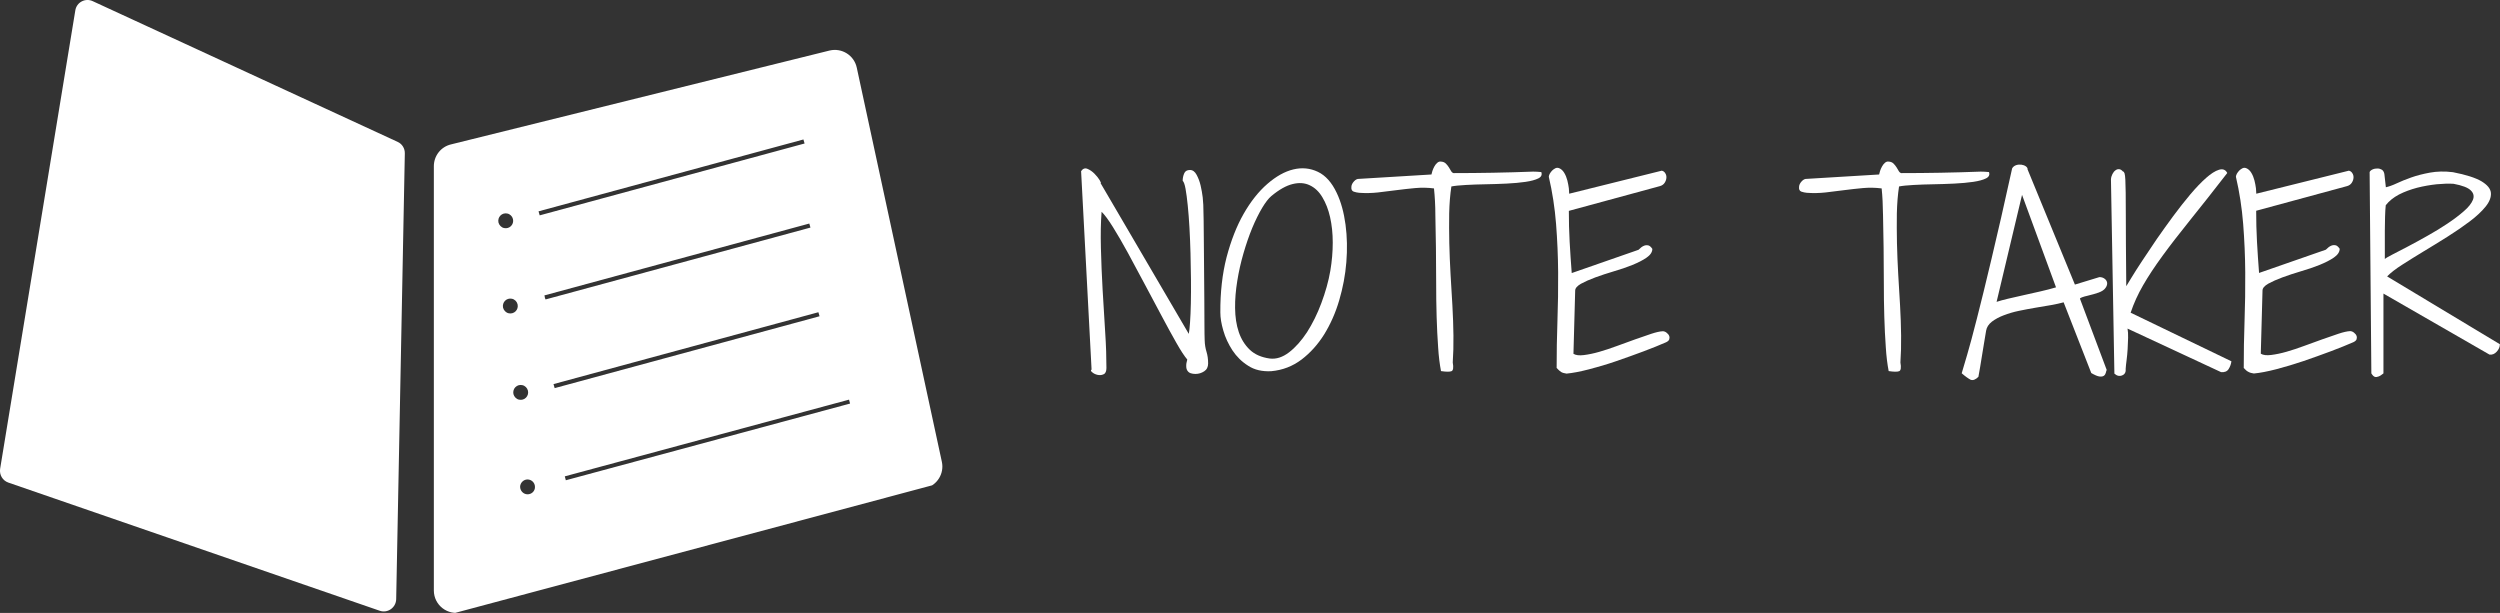 <?xml version="1.0" encoding="utf-8"?>
<!-- Generator: Adobe Illustrator 23.0.1, SVG Export Plug-In . SVG Version: 6.00 Build 0)  -->
<svg version="1.1" id="Layer_1" xmlns="http://www.w3.org/2000/svg" xmlns:xlink="http://www.w3.org/1999/xlink" x="0px" y="0px"
	 viewBox="0 0 2170.7 532.2" style="enable-background:new 0 0 2170.7 532.2;" xml:space="preserve">
<rect x="0" y="0" width="2170.7" height="532.2" fill="#333333" stroke="none"/>
<style type="text/css">
	.st0{fill:#FFFFFF;}
	.st1{clip-path:url(#SVGID_2_);fill:#FFFFFF;}
</style>
<g>
	<g>
	</g>
</g>
<g>
	<path class="st0" d="M329.7,530.3L7.2,419c-4.9-1.7-7.9-6.7-7.1-11.9L65.4,9C66.5,2,74-2,80.5,1l264.8,122.2
		c3.9,1.8,6.3,5.7,6.2,10L344,520.3C343.8,527.6,336.6,532.7,329.7,530.3z"/>
	<g>
		<defs>
			<path id="SVGID_1_" d="M803.8,423.9L401.2,531.5c-12.4,3.3-24.5-6-24.5-18.8V144.3c0-9,6.1-16.8,14.8-18.9l328.7-81.5
				c10.7-2.6,21.4,4.1,23.7,14.8L817.8,401C820,411.1,813.8,421.2,803.8,423.9z"/>
		</defs>
		<clipPath id="SVGID_2_">
			<use xlink:href="#SVGID_1_"  style="overflow:visible;"/>
		</clipPath>
		<path class="st1" d="M739.7,38.1l-363,90c0,0,0,0,0,0v409c0,0,0,0,0,0l445-119c0,0,0,0,0,0L739.7,38.1
			C739.7,38.1,739.7,38.1,739.7,38.1z M432.8,193.2c-1-4.7,3-8.8,7.7-7.8c2.4,0.5,4.3,2.4,4.9,4.8c1.1,4.7-3,8.9-7.8,7.8
			C435.3,197.5,433.4,195.5,432.8,193.2z M436.8,267.2c-1-4.7,3-8.8,7.7-7.8c2.4,0.5,4.3,2.4,4.9,4.8c1.1,4.7-3,8.9-7.8,7.8
			C439.3,271.5,437.4,269.5,436.8,267.2z M445.8,342.2c-1-4.7,3-8.8,7.7-7.8c2.4,0.5,4.3,2.4,4.9,4.8c1.1,4.7-3,8.9-7.8,7.8
			C448.3,346.5,446.4,344.5,445.8,342.2z M458.1,429.2c-3.6,0-6.5-3-6.5-6.6c0.1-3.4,3-6.3,6.4-6.3c3.6,0,6.5,2.9,6.5,6.5
			C464.6,426.3,461.7,429.2,458.1,429.2z M467.6,183.5l230-62.4c0,0,0,0,0,0l1,3.5c0,0,0,0,0,0l-230,62.4c0,0,0,0,0,0L467.6,183.5
			C467.6,183.5,467.6,183.5,467.6,183.5z M473.4,259.2l-0.1,0l-0.3-1.1l0.1,0l-0.4-1.6c0,0,0,0,0,0l230-62.4c0,0,0,0,0,0l1,3.5
			c0,0,0,0,0,0l-230,62.4L473.4,259.2z M480.6,333.5l230-62.4c0,0,0,0,0,0l1,3.5c0,0,0,0,0,0l-230,62.4c0,0,0,0,0,0L480.6,333.5
			C480.6,333.5,480.6,333.5,480.6,333.5z M491.3,417l-0.9-3.4c0,0,0,0,0,0L737.2,347c0,0,0,0,0,0l0.9,3.4c0,0,0,0,0,0L491.3,417
			C491.3,417,491.3,417,491.3,417z"/>
	</g>
</g>
<g>
	<path class="st0" d="M938.7,148.6c1.5-2.2,3.4-2.9,5.5-2c2.2,0.9,4.2,2.3,6.1,4.2c1.9,1.9,3.4,3.8,4.5,5.6c1.1,1.9,1.4,2.7,0.8,2.6
		l76.6,130.9c0.4-2.1,0.8-5.5,1.1-10.1c0.3-4.7,0.6-10.2,0.7-16.5c0.1-6.3,0.2-13.3,0.1-20.8c-0.1-7.5-0.2-15-0.4-22.5
		c-0.2-7.5-0.5-14.9-0.9-22.1c-0.4-7.2-0.9-13.7-1.5-19.5c-0.6-5.8-1.2-10.6-1.9-14.4c-0.7-3.8-1.5-6.2-2.5-7c0-2.2,0.4-4.3,1.3-6.4
		c0.8-2,2.5-3,5-3c2.4,0,4.3,1.4,5.8,4.2c1.5,2.8,2.7,5.9,3.5,9.4c0.8,3.5,1.4,6.9,1.8,10.2c0.3,3.3,0.5,5.5,0.5,6.5
		c0.1,2.8,0.2,7.2,0.3,13.3c0.1,6.1,0.1,13,0.2,20.8c0.1,7.8,0.1,16,0.2,24.5c0.1,8.6,0.1,16.7,0.2,24.5c0.1,7.8,0.1,14.8,0.1,20.9
		c0,6.1,0.1,10.6,0.2,13.4c0.1,3.9,0.7,7.3,1.6,10.2c0.9,2.9,1.4,6.3,1.4,10c0,3.1-1.1,5.4-3.4,6.9c-2.3,1.5-4.8,2.3-7.6,2.3
		c-1.5,0-2.9-0.2-4.1-0.6c-1.2-0.4-2.1-1.1-2.8-2.1c-0.7-1-1.1-2.3-1.1-3.9c-0.1-1.6,0.2-3.6,0.9-5.9c-2.5-2.9-5.7-7.8-9.6-14.7
		c-3.9-6.9-8.2-14.7-12.8-23.4c-4.7-8.7-9.5-17.8-14.6-27.4c-5.1-9.6-10-18.7-14.6-27.2c-4.7-8.6-9-16-13-22.4
		c-4-6.4-7.3-10.8-9.8-13.2c-0.7,9-0.9,19.5-0.6,31.4c0.3,11.9,0.8,24.1,1.5,36.5c0.7,12.5,1.4,24.6,2.2,36.4
		c0.8,11.8,1.1,22.3,1.1,31.3c0,2.9-0.8,4.8-2.5,5.5c-1.7,0.8-3.4,0.9-5.2,0.5c-1.8-0.4-3.3-1.1-4.6-2.2c-1.3-1-1.5-1.8-0.6-2.4
		L938.7,148.6z"/>
	<path class="st0" d="M1059.6,271.3c-0.1-17.5,1.7-33.5,5.4-47.9c3.8-14.4,8.7-27,14.8-37.7c6.1-10.7,13-19.4,20.6-26
		c7.6-6.6,15.1-10.8,22.6-12.6c7.5-1.8,14.6-1.1,21.3,2.1c6.7,3.2,12.1,9.3,16.3,18.2c3.8,7.9,6.3,17.2,7.7,27.7
		c1.4,10.5,1.6,21.4,0.7,32.6c-0.9,11.2-3,22.2-6.2,33.1c-3.2,10.9-7.6,20.7-13,29.5c-5.5,8.8-12.1,16.1-19.7,21.9
		c-7.7,5.8-16.4,9.2-26.3,10.1c-7.8,0.4-14.5-1.1-20-4.7c-5.6-3.5-10.1-8-13.7-13.4c-3.5-5.4-6.2-11.1-7.9-17.1
		C1060.4,281,1059.6,275.8,1059.6,271.3z M1103.8,170.3c-2.4,2-5,5.4-7.9,10.2c-2.9,4.9-5.8,10.7-8.6,17.4c-2.8,6.8-5.3,14.1-7.6,22
		c-2.3,7.9-4.1,15.9-5.4,24c-1.3,8.1-2,15.9-1.9,23.6c0.1,7.7,1.1,14.6,3.2,20.8c2.1,6.2,5.3,11.3,9.6,15.4
		c4.3,4.1,10.1,6.6,17.3,7.6c5.6,0.7,11.2-1.1,16.8-5.4c5.6-4.3,10.8-10.2,15.6-17.5c4.7-7.4,8.9-15.8,12.4-25.2
		c3.5-9.4,6.2-18.8,7.8-28.1c1.4-8.3,2.1-16.5,2.1-24.5c0-8-0.8-15.3-2.3-22c-1.5-6.7-3.8-12.5-6.7-17.3c-2.9-4.9-6.5-8.3-10.9-10.4
		c-4.3-2.1-9.3-2.5-14.9-1.1C1116.9,161.1,1110.6,164.6,1103.8,170.3z"/>
	<path class="st0" d="M1245.1,163.6c-5.4-0.7-10.9-0.8-16.3-0.3c-5.4,0.5-10.8,1.1-16.2,1.8c-5.4,0.7-10.8,1.4-16.2,2
		c-5.4,0.6-10.9,0.7-16.3,0.3c-1.5-0.1-3.1-0.5-4.7-1c-1.6-0.6-2.3-2-2-4.4c0.1-1.5,0.9-3.1,2.3-4.6c1.4-1.5,2.8-2.2,4.4-2.1
		l62.8-3.8c0.1-0.7,0.4-1.7,0.8-3c0.4-1.3,1-2.6,1.7-3.9c0.7-1.3,1.5-2.3,2.5-3.2c1-0.9,2.1-1.3,3.3-1.1c1.8,0.1,3.2,0.7,4.3,1.8
		c1,1,1.9,2.2,2.6,3.3c0.7,1.2,1.3,2.3,1.9,3.2c0.6,1,1.3,1.5,2.1,1.7c22.4,0,45.4-0.4,69.1-1.3c0.4,0,1.5,0,3.3,0.1
		c1.8,0.1,3.1,0.2,3.8,0.3c0.8,2.4,0,4.2-2.6,5.5c-2.6,1.3-6.3,2.3-11.1,3c-4.8,0.7-10.3,1.2-16.4,1.5c-6.1,0.3-12.2,0.5-18.3,0.6
		c-6.1,0.1-11.8,0.3-17.1,0.6c-5.4,0.3-9.6,0.7-12.6,1.3c-1.1,7.2-1.7,15-1.9,23.4c-0.1,8.3-0.1,17,0.1,25.9
		c0.2,8.9,0.6,18,1.1,27.1c0.6,9.2,1.1,18.2,1.6,27.1c0.5,8.9,0.8,17.5,0.9,25.9c0.1,8.3-0.1,16.1-0.6,23.4c0.8,4.5,0.4,7-1.1,7.6
		c-1.6,0.6-4.6,0.6-9.1-0.1c-1.1-5.7-2-12.6-2.5-20.8c-0.6-8.1-1-17-1.3-26.5c-0.3-9.5-0.4-19.4-0.4-29.6c0-10.2-0.1-20.3-0.2-30.2
		c-0.1-9.9-0.3-19.2-0.5-28.1C1246.3,178.2,1245.8,170.4,1245.1,163.6z"/>
	<path class="st0" d="M1351.6,319.5c0-13.4,0.2-27,0.7-40.9c0.5-13.9,0.7-27.9,0.6-42.1c-0.1-14.1-0.7-28.1-1.8-42.1
		c-1.1-13.9-3.2-27.6-6.3-40.9c0-0.7,0.3-1.6,0.8-2.6c0.6-1,1.3-2,2.1-2.8s1.8-1.5,2.8-2c1-0.5,2.1-0.5,3.2-0.1
		c1.8,0.7,3.3,2.1,4.5,4.1c1.2,2,2.1,4.2,2.7,6.6c0.6,2.4,1,4.6,1.3,6.8c0.2,2.2,0.3,3.7,0.3,4.7l80.4-20c1.3,0.3,2.3,1,3,2.2
		c0.8,1.2,1.1,2.5,1,4c-0.1,1.5-0.6,2.9-1.5,4.3c-0.9,1.4-2.3,2.4-4.1,2.9l-79.1,21.5c0,9,0.2,18,0.7,26.9c0.5,8.9,1.1,18,1.8,27.1
		l58-20.2c1.7-1.7,3.1-2.8,4.3-3.3c1.2-0.6,2.4-0.8,3.8-0.6c1.3,0.1,2.6,1.2,3.9,3.1c0,2.8-1.7,5.3-5,7.6c-3.3,2.3-7.5,4.4-12.4,6.4
		c-4.9,2-10.3,3.8-16.1,5.5c-5.8,1.7-11.1,3.5-16.1,5.3c-4.9,1.8-9.1,3.7-12.4,5.5c-3.3,1.9-5,3.9-5,5.9l-1.5,54.9
		c2.1,1.3,5.1,1.6,9.1,1.1c4-0.5,8.4-1.4,13.3-2.8c4.9-1.4,10-3.1,15.4-5.1c5.4-2,10.6-3.9,15.7-5.7c5-1.8,9.6-3.4,13.9-4.8
		c4.2-1.4,7.7-2.2,10.3-2.3c1.3,0.1,2.4,0.6,3.3,1.4c1,0.8,1.7,1.6,2.1,2.6c0.4,1,0.4,2,0.1,3c-0.3,1-1.3,1.9-2.8,2.6
		c-5.4,2.4-12,5-19.6,7.9c-7.7,2.9-15.6,5.7-23.7,8.5s-16,5.1-23.7,7.1c-7.7,2-14.1,3.2-19.4,3.7c-2-0.3-3.5-0.7-4.7-1.4
		C1354.5,322.3,1353.1,321.2,1351.6,319.5z"/>
	<path class="st0" d="M1633.8,163.6c-5.4-0.7-10.9-0.8-16.3-0.3c-5.4,0.5-10.8,1.1-16.2,1.8c-5.4,0.7-10.8,1.4-16.2,2
		s-10.9,0.7-16.3,0.3c-1.5-0.1-3.1-0.5-4.7-1c-1.6-0.6-2.3-2-2-4.4c0.1-1.5,0.9-3.1,2.3-4.6c1.4-1.5,2.8-2.2,4.4-2.1l62.8-3.8
		c0.1-0.7,0.4-1.7,0.8-3c0.4-1.3,1-2.6,1.7-3.9c0.7-1.3,1.5-2.3,2.5-3.2c1-0.9,2.1-1.3,3.3-1.1c1.8,0.1,3.2,0.7,4.3,1.8
		c1,1,1.9,2.2,2.6,3.3c0.7,1.2,1.3,2.3,1.9,3.2c0.6,1,1.3,1.5,2.1,1.7c22.4,0,45.4-0.4,69.1-1.3c0.4,0,1.5,0,3.3,0.1
		c1.8,0.1,3.1,0.2,3.8,0.3c0.8,2.4,0,4.2-2.6,5.5c-2.6,1.3-6.3,2.3-11.1,3c-4.8,0.7-10.3,1.2-16.4,1.5c-6.1,0.3-12.2,0.5-18.3,0.6
		c-6.1,0.1-11.8,0.3-17.1,0.6c-5.4,0.3-9.6,0.7-12.6,1.3c-1.1,7.2-1.7,15-1.9,23.4c-0.1,8.3-0.1,17,0.1,25.9
		c0.2,8.9,0.6,18,1.1,27.1c0.6,9.2,1.1,18.2,1.6,27.1c0.5,8.9,0.8,17.5,0.9,25.9c0.1,8.3-0.1,16.1-0.6,23.4c0.8,4.5,0.4,7-1.1,7.6
		c-1.6,0.6-4.6,0.6-9.1-0.1c-1.1-5.7-2-12.6-2.5-20.8c-0.6-8.1-1-17-1.3-26.5c-0.3-9.5-0.4-19.4-0.4-29.6c0-10.2-0.1-20.3-0.2-30.2
		c-0.1-9.9-0.3-19.2-0.5-28.1C1634.9,178.2,1634.5,170.4,1633.8,163.6z"/>
	<path class="st0" d="M1703.3,324.1c1-3.2,2.5-8.5,4.7-15.9c2.2-7.4,5-17.9,8.5-31.6c3.5-13.7,7.8-31.1,12.8-52.3
		c5.1-21.2,11-47.2,17.8-78.1c0.8-1.4,2-2.3,3.5-2.8c1.5-0.5,3.1-0.6,4.6-0.4c1.5,0.2,2.8,0.7,3.9,1.5c1,0.8,1.5,1.6,1.4,2.6
		l41.1,100l21.3-6.5c1.8,0,3.3,0.5,4.6,1.5c1.3,1,1.9,2.2,2.1,3.5c0.1,1.4-0.3,2.9-1.5,4.5c-1.1,1.6-3.1,2.9-5.8,3.9
		c-1.1,0.4-2.6,0.9-4.4,1.4c-1.8,0.5-3.6,0.9-5.4,1.4c-1.8,0.4-3.3,0.8-4.6,1.3s-1.9,0.8-1.9,1.3l23.2,61.8
		c-0.3,0.7-0.6,1.6-0.8,2.6c-0.3,1-0.8,1.9-1.7,2.5s-2.1,0.8-3.8,0.6s-4-1.2-7.1-3l-24-61.4c-2.9,0.8-6.5,1.6-10.9,2.4
		c-4.3,0.8-8.8,1.5-13.6,2.3c-4.7,0.8-9.5,1.7-14.3,2.7s-9.2,2.3-13.3,3.9c-4,1.5-7.4,3.4-10.2,5.5c-2.8,2.2-4.5,4.8-5,7.8
		c-0.3,2-0.8,5.2-1.6,9.6c-0.8,4.5-1.5,8.9-2.2,13.4c-0.8,5.3-1.8,11-2.9,17.1c-2.5,2.5-4.8,3.3-6.8,2.5
		C1709.1,328.7,1706.5,326.9,1703.3,324.1z M1755.7,169.2l-22.1,92.9c2.4-0.8,5.6-1.7,9.8-2.7c4.2-1,8.7-2,13.6-3.1
		c4.9-1.1,9.8-2.2,14.7-3.3c4.9-1.1,9.4-2.3,13.5-3.5L1755.7,169.2z"/>
	<path class="st0" d="M1832.9,155.7c0.1-1.7,0.6-3.2,1.3-4.6c0.7-1.4,1.6-2.5,2.6-3.2c1-0.8,2.1-1.1,3.2-1c1.1,0.1,2.2,0.7,3.3,2
		c0.6,0,1,0.5,1.4,1.6c0.3,1,0.6,2.9,0.7,5.6c0.1,2.7,0.2,6.4,0.3,11.2c0.1,4.7,0.1,10.8,0.1,18.2c0,7.4,0,16.2,0.1,26.6
		c0.1,10.4,0.2,22.5,0.3,36.4c0.6-1,2.1-3.4,4.5-7.4c2.4-4,5.5-8.8,9.3-14.6c3.8-5.8,8-12,12.6-18.8c4.7-6.7,9.5-13.5,14.4-20.1
		c4.9-6.7,9.9-12.9,14.8-18.8c4.9-5.8,9.5-10.6,13.7-14.3c4.2-3.7,7.9-6.1,11.2-7.1c3.3-1,5.7-0.1,7.2,2.8
		c-12.1,15.6-22.8,29.2-32.1,40.7c-9.3,11.6-17.4,22-24.1,31.2c-6.8,9.3-12.4,17.8-16.9,25.6c-4.5,7.8-8.1,15.7-10.8,23.8l87.5,42.2
		c-0.3,2.4-1.1,4.6-2.4,6.7c-1.3,2.1-3.5,3-6.6,2.7l-81.2-37.8c0.4,2.2,0.6,4.9,0.5,8c-0.1,3.1-0.2,6.4-0.4,9.7s-0.5,6.5-0.9,9.6
		c-0.4,3.1-0.7,5.6-0.8,7.5c0.3,2.9-0.7,4.9-3,5.8c-2.3,1-4.6,0.5-6.8-1.5L1832.9,155.7z"/>
	<path class="st0" d="M1948.2,319.5c0-13.4,0.2-27,0.7-40.9c0.5-13.9,0.7-27.9,0.6-42.1c-0.1-14.1-0.7-28.1-1.8-42.1
		c-1.1-13.9-3.2-27.6-6.3-40.9c0-0.7,0.3-1.6,0.8-2.6c0.6-1,1.3-2,2.1-2.8s1.8-1.5,2.8-2c1-0.5,2.1-0.5,3.2-0.1
		c1.8,0.7,3.3,2.1,4.5,4.1c1.2,2,2.1,4.2,2.7,6.6c0.6,2.4,1,4.6,1.3,6.8c0.2,2.2,0.3,3.7,0.3,4.7l80.4-20c1.3,0.3,2.3,1,3,2.2
		c0.8,1.2,1.1,2.5,1,4c-0.1,1.5-0.6,2.9-1.5,4.3c-0.9,1.4-2.3,2.4-4.1,2.9L1959,183c0,9,0.2,18,0.7,26.9c0.5,8.9,1.1,18,1.8,27.1
		l58-20.2c1.7-1.7,3.1-2.8,4.3-3.3c1.2-0.6,2.4-0.8,3.8-0.6c1.3,0.1,2.6,1.2,3.9,3.1c0,2.8-1.7,5.3-5,7.6c-3.3,2.3-7.5,4.4-12.4,6.4
		c-4.9,2-10.3,3.8-16.1,5.5c-5.8,1.7-11.1,3.5-16.1,5.3c-4.9,1.8-9.1,3.7-12.4,5.5c-3.3,1.9-5,3.9-5,5.9l-1.5,54.9
		c2.1,1.3,5.1,1.6,9.1,1.1c4-0.5,8.4-1.4,13.3-2.8c4.9-1.4,10-3.1,15.4-5.1c5.4-2,10.6-3.9,15.7-5.7c5-1.8,9.6-3.4,13.9-4.8
		c4.2-1.4,7.7-2.2,10.3-2.3c1.3,0.1,2.4,0.6,3.3,1.4c1,0.8,1.7,1.6,2.1,2.6c0.4,1,0.4,2,0.1,3c-0.3,1-1.3,1.9-2.8,2.6
		c-5.4,2.4-12,5-19.6,7.9c-7.7,2.9-15.6,5.7-23.7,8.5c-8.1,2.7-16,5.1-23.7,7.1c-7.7,2-14.1,3.2-19.4,3.7c-2-0.3-3.5-0.7-4.7-1.4
		C1951,322.3,1949.7,321.2,1948.2,319.5z"/>
	<path class="st0" d="M2057.5,149.4c0.4-1,1.3-1.7,2.6-2.3c1.3-0.6,2.7-0.8,4.2-0.8s2.7,0.4,3.9,1.1c1.1,0.8,1.8,2,2.1,3.7l1.3,11.5
		c2.6-0.6,5.8-1.7,9.4-3.4c3.6-1.7,7.8-3.4,12.6-5.1s10.2-3.1,16.2-4.2c6-1.1,12.7-1.3,20-0.4c11.4,2.2,19.7,4.9,24.8,7.9
		c5.1,3.1,7.9,6.4,8.2,10.1c0.3,3.7-1.2,7.7-4.6,11.9c-3.4,4.2-8,8.5-13.7,12.8c-5.7,4.3-12.1,8.7-19.2,13.2
		c-7.1,4.5-14,8.7-20.8,12.8c-6.8,4.1-13,8-18.8,11.7c-5.8,3.7-10.1,7.1-13,10.1l97.9,58.9c0,2.2-0.9,4.4-2.7,6.4
		c-1.8,2-3.9,2.9-6.3,2.6l-92.1-53v69.3c-1.7,1.4-3.1,2.3-4.3,2.7c-1.2,0.4-2.1,0.6-2.8,0.4c-0.7-0.1-1.3-0.5-1.9-1.1
		c-0.6-0.6-1-1.3-1.5-2L2057.5,149.4z M2071.5,178.2c-0.3,2.8-0.5,6.1-0.6,10c-0.1,3.9-0.2,8-0.2,12.4c0,4.4,0,8.7,0,12.9
		c0,4.2,0,8,0,11.4c0.7-0.7,2.9-2,6.6-3.9c3.7-1.9,8.2-4.2,13.5-7c5.3-2.8,11-5.9,17-9.3c6.1-3.4,11.8-6.9,17.2-10.5
		c5.4-3.6,10.2-7.2,14.3-10.8c4.1-3.5,6.7-6.9,7.9-9.9c1.2-3.1,0.6-5.8-1.9-8.2c-2.4-2.4-7.4-4.3-14.9-5.7
		c-4.2-0.3-9.1-0.1-14.7,0.4c-5.6,0.6-11.3,1.6-16.9,3c-5.6,1.5-10.9,3.4-15.8,5.9C2078.1,171.5,2074.3,174.6,2071.5,178.2z"/>
</g>
</svg>
